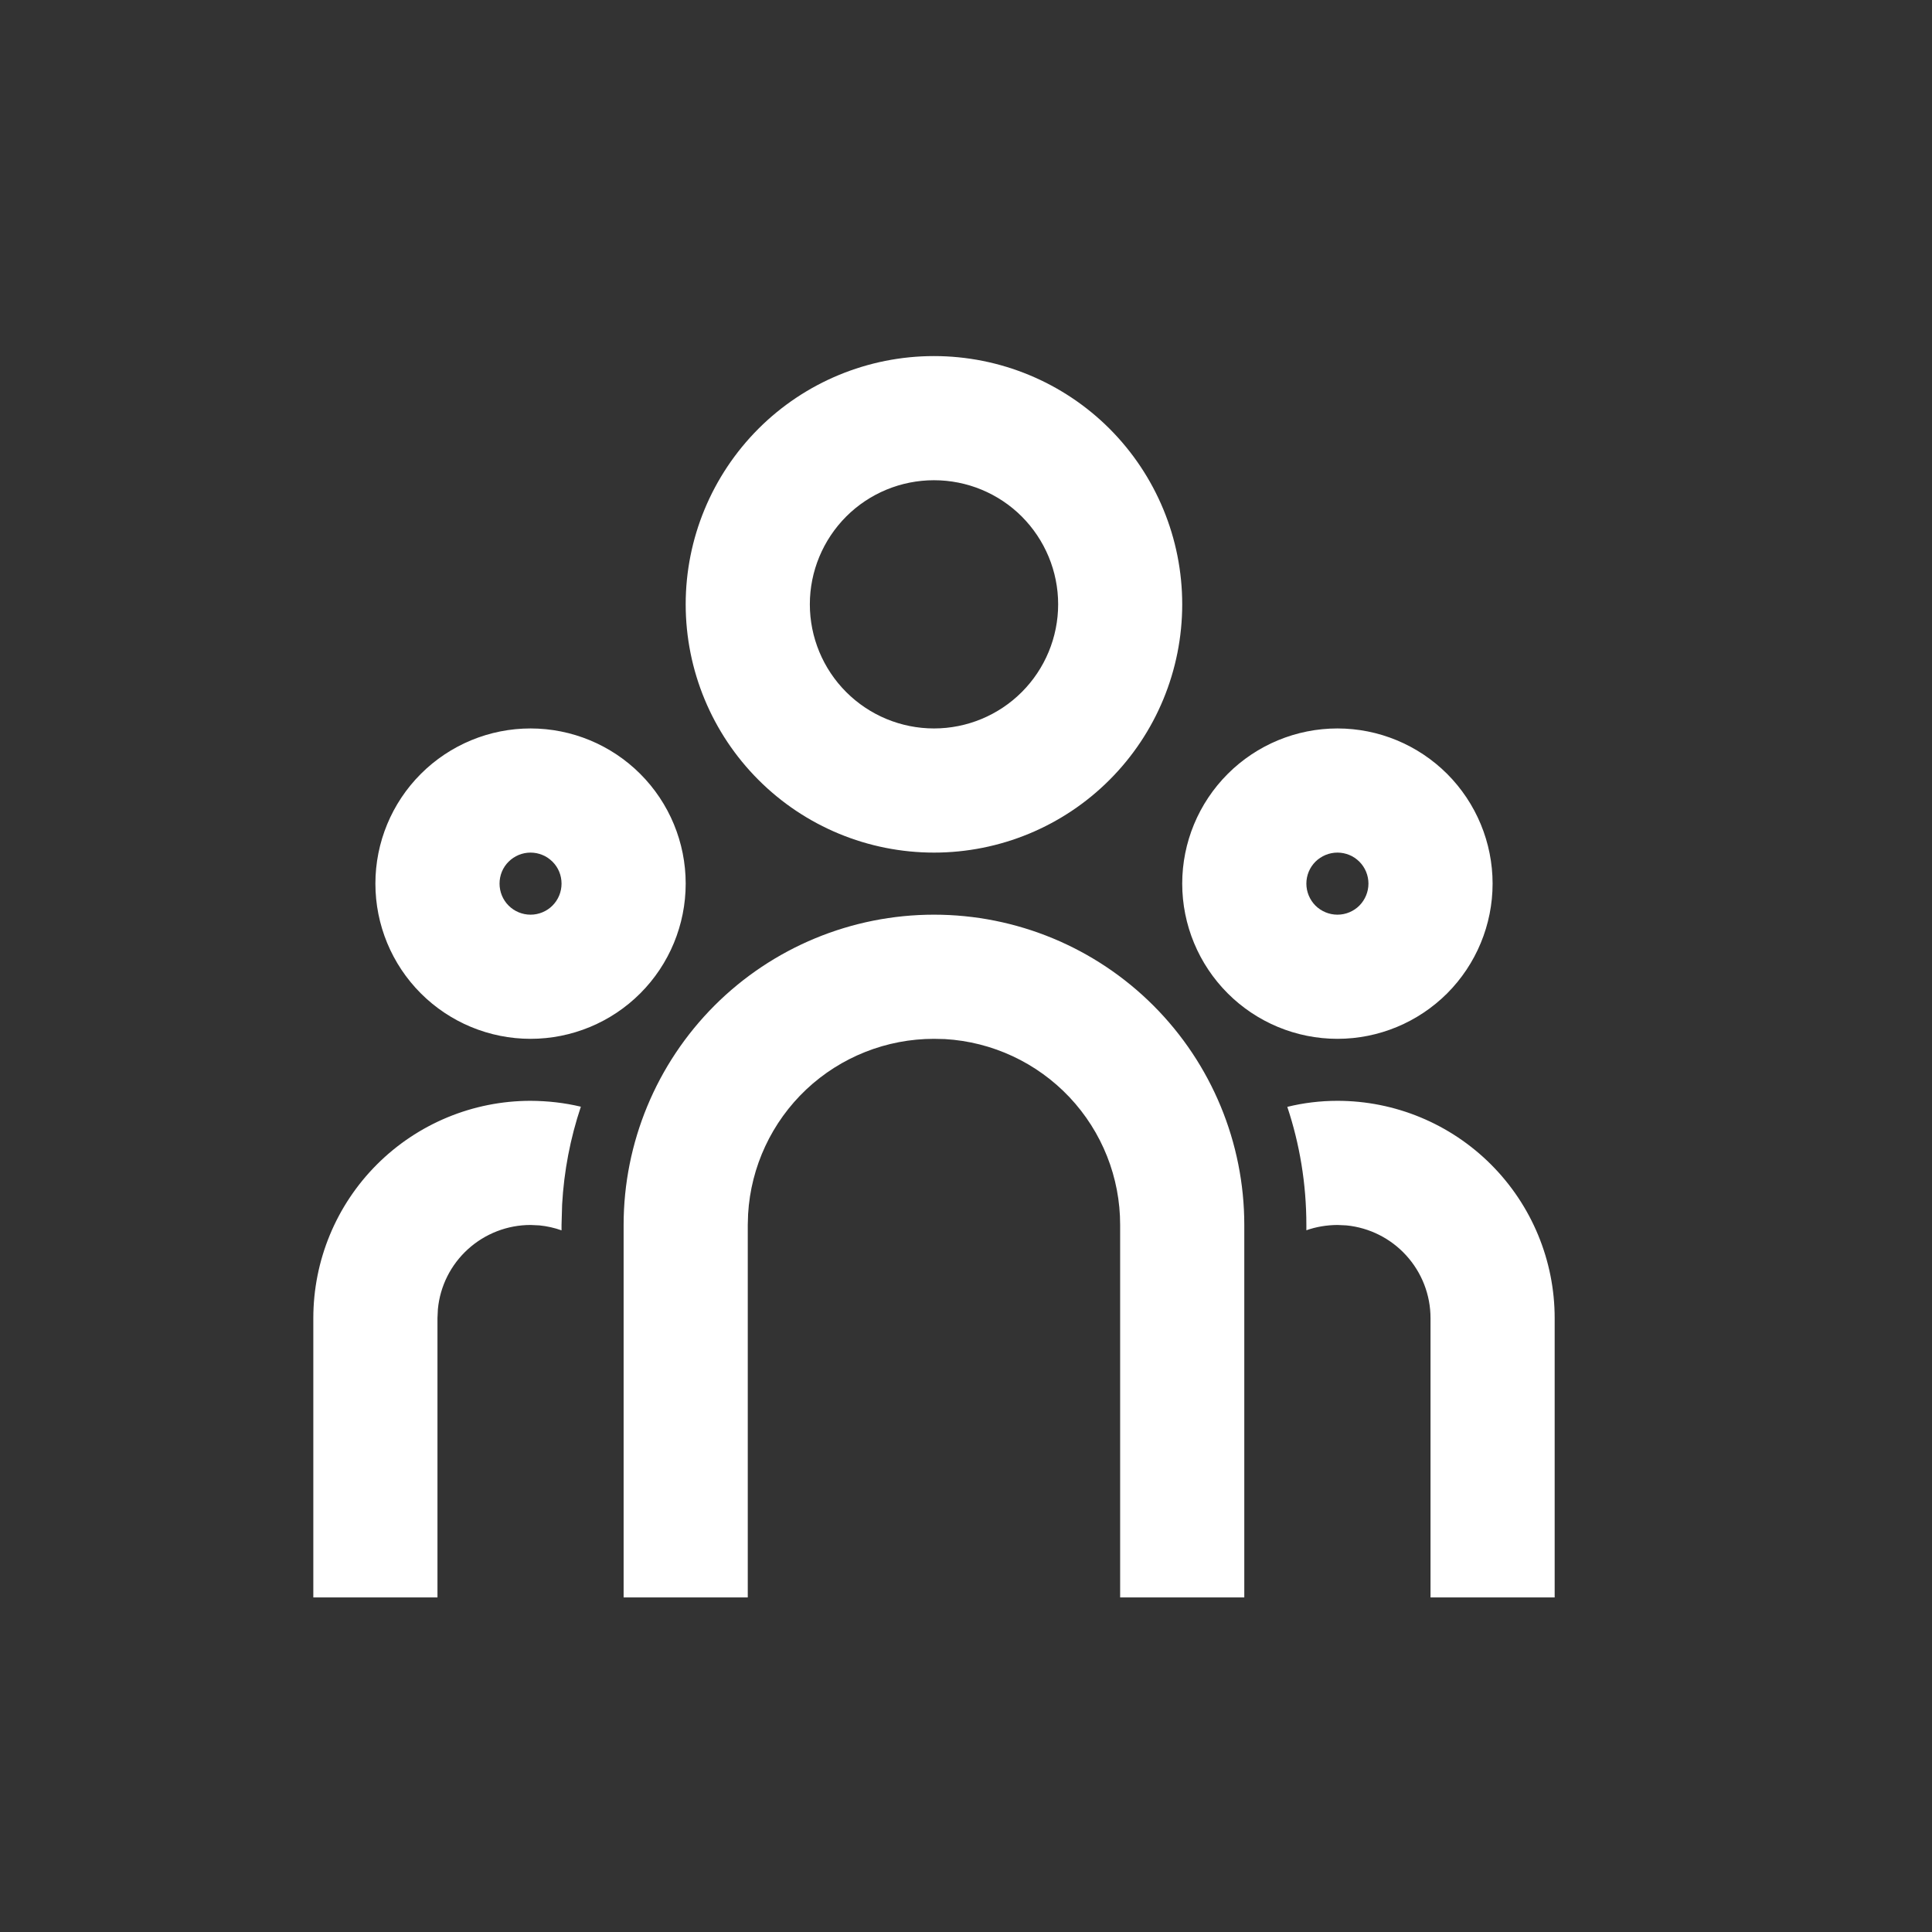 <svg width="23" height="23" viewBox="0 0 23 23" fill="none" xmlns="http://www.w3.org/2000/svg">
<rect x="0" y="0" width="23" height="23" fill="#333333" stroke="none"/>
<g id="ri:team-line">
<path id="Vector" d="M11.119 10.889C12.099 10.889 13.038 11.278 13.731 11.971C14.424 12.664 14.813 13.604 14.813 14.583V19.017H13.335V14.583C13.336 14.018 13.12 13.474 12.732 13.062C12.344 12.651 11.813 12.403 11.249 12.37L11.119 12.367C10.553 12.367 10.009 12.583 9.598 12.97C9.187 13.358 8.939 13.889 8.906 14.453L8.902 14.583V19.017H7.424V14.583C7.424 13.604 7.814 12.664 8.506 11.971C9.199 11.278 10.139 10.889 11.119 10.889ZM6.316 13.105C6.523 13.106 6.722 13.129 6.915 13.175C6.789 13.551 6.714 13.943 6.692 14.339L6.685 14.583V14.647C6.601 14.617 6.512 14.597 6.422 14.588L6.316 14.583C6.041 14.583 5.775 14.686 5.571 14.871C5.367 15.056 5.239 15.31 5.213 15.585L5.208 15.692V19.017H3.73V15.692C3.73 15.006 4.002 14.348 4.487 13.863C4.972 13.378 5.63 13.105 6.316 13.105ZM15.922 13.105C16.608 13.105 17.265 13.378 17.75 13.863C18.235 14.348 18.508 15.006 18.508 15.692V19.017H17.03V15.692C17.03 15.416 16.927 15.151 16.742 14.947C16.557 14.743 16.303 14.615 16.029 14.588L15.922 14.583C15.792 14.584 15.668 14.605 15.552 14.646V14.583C15.552 14.091 15.472 13.618 15.325 13.177C15.515 13.13 15.716 13.105 15.922 13.105ZM6.316 8.672C6.806 8.672 7.276 8.867 7.622 9.213C7.969 9.56 8.163 10.03 8.163 10.519C8.163 11.009 7.969 11.479 7.622 11.826C7.276 12.172 6.806 12.367 6.316 12.367C5.826 12.367 5.356 12.172 5.01 11.826C4.663 11.479 4.469 11.009 4.469 10.519C4.469 10.03 4.663 9.56 5.01 9.213C5.356 8.867 5.826 8.672 6.316 8.672ZM15.922 8.672C16.412 8.672 16.881 8.867 17.228 9.213C17.574 9.56 17.769 10.03 17.769 10.519C17.769 11.009 17.574 11.479 17.228 11.826C16.881 12.172 16.412 12.367 15.922 12.367C15.432 12.367 14.962 12.172 14.616 11.826C14.269 11.479 14.074 11.009 14.074 10.519C14.074 10.03 14.269 9.56 14.616 9.213C14.962 8.867 15.432 8.672 15.922 8.672ZM6.316 10.15C6.218 10.15 6.124 10.189 6.055 10.258C5.985 10.327 5.947 10.421 5.947 10.519C5.947 10.617 5.985 10.711 6.055 10.781C6.124 10.85 6.218 10.889 6.316 10.889C6.414 10.889 6.508 10.85 6.577 10.781C6.647 10.711 6.685 10.617 6.685 10.519C6.685 10.421 6.647 10.327 6.577 10.258C6.508 10.189 6.414 10.15 6.316 10.15ZM15.922 10.15C15.824 10.15 15.73 10.189 15.66 10.258C15.591 10.327 15.552 10.421 15.552 10.519C15.552 10.617 15.591 10.711 15.66 10.781C15.73 10.85 15.824 10.889 15.922 10.889C16.02 10.889 16.114 10.85 16.183 10.781C16.252 10.711 16.291 10.617 16.291 10.519C16.291 10.421 16.252 10.327 16.183 10.258C16.114 10.189 16.02 10.15 15.922 10.15ZM11.119 4.239C11.903 4.239 12.655 4.55 13.209 5.104C13.763 5.659 14.074 6.41 14.074 7.194C14.074 7.978 13.763 8.73 13.209 9.284C12.655 9.839 11.903 10.15 11.119 10.15C10.335 10.15 9.583 9.839 9.029 9.284C8.475 8.73 8.163 7.978 8.163 7.194C8.163 6.41 8.475 5.659 9.029 5.104C9.583 4.55 10.335 4.239 11.119 4.239ZM11.119 5.717C10.727 5.717 10.351 5.872 10.074 6.149C9.797 6.427 9.641 6.802 9.641 7.194C9.641 7.586 9.797 7.962 10.074 8.239C10.351 8.516 10.727 8.672 11.119 8.672C11.511 8.672 11.887 8.516 12.164 8.239C12.441 7.962 12.597 7.586 12.597 7.194C12.597 6.802 12.441 6.427 12.164 6.149C11.887 5.872 11.511 5.717 11.119 5.717Z" fill="white"/>
</g>
</svg>
